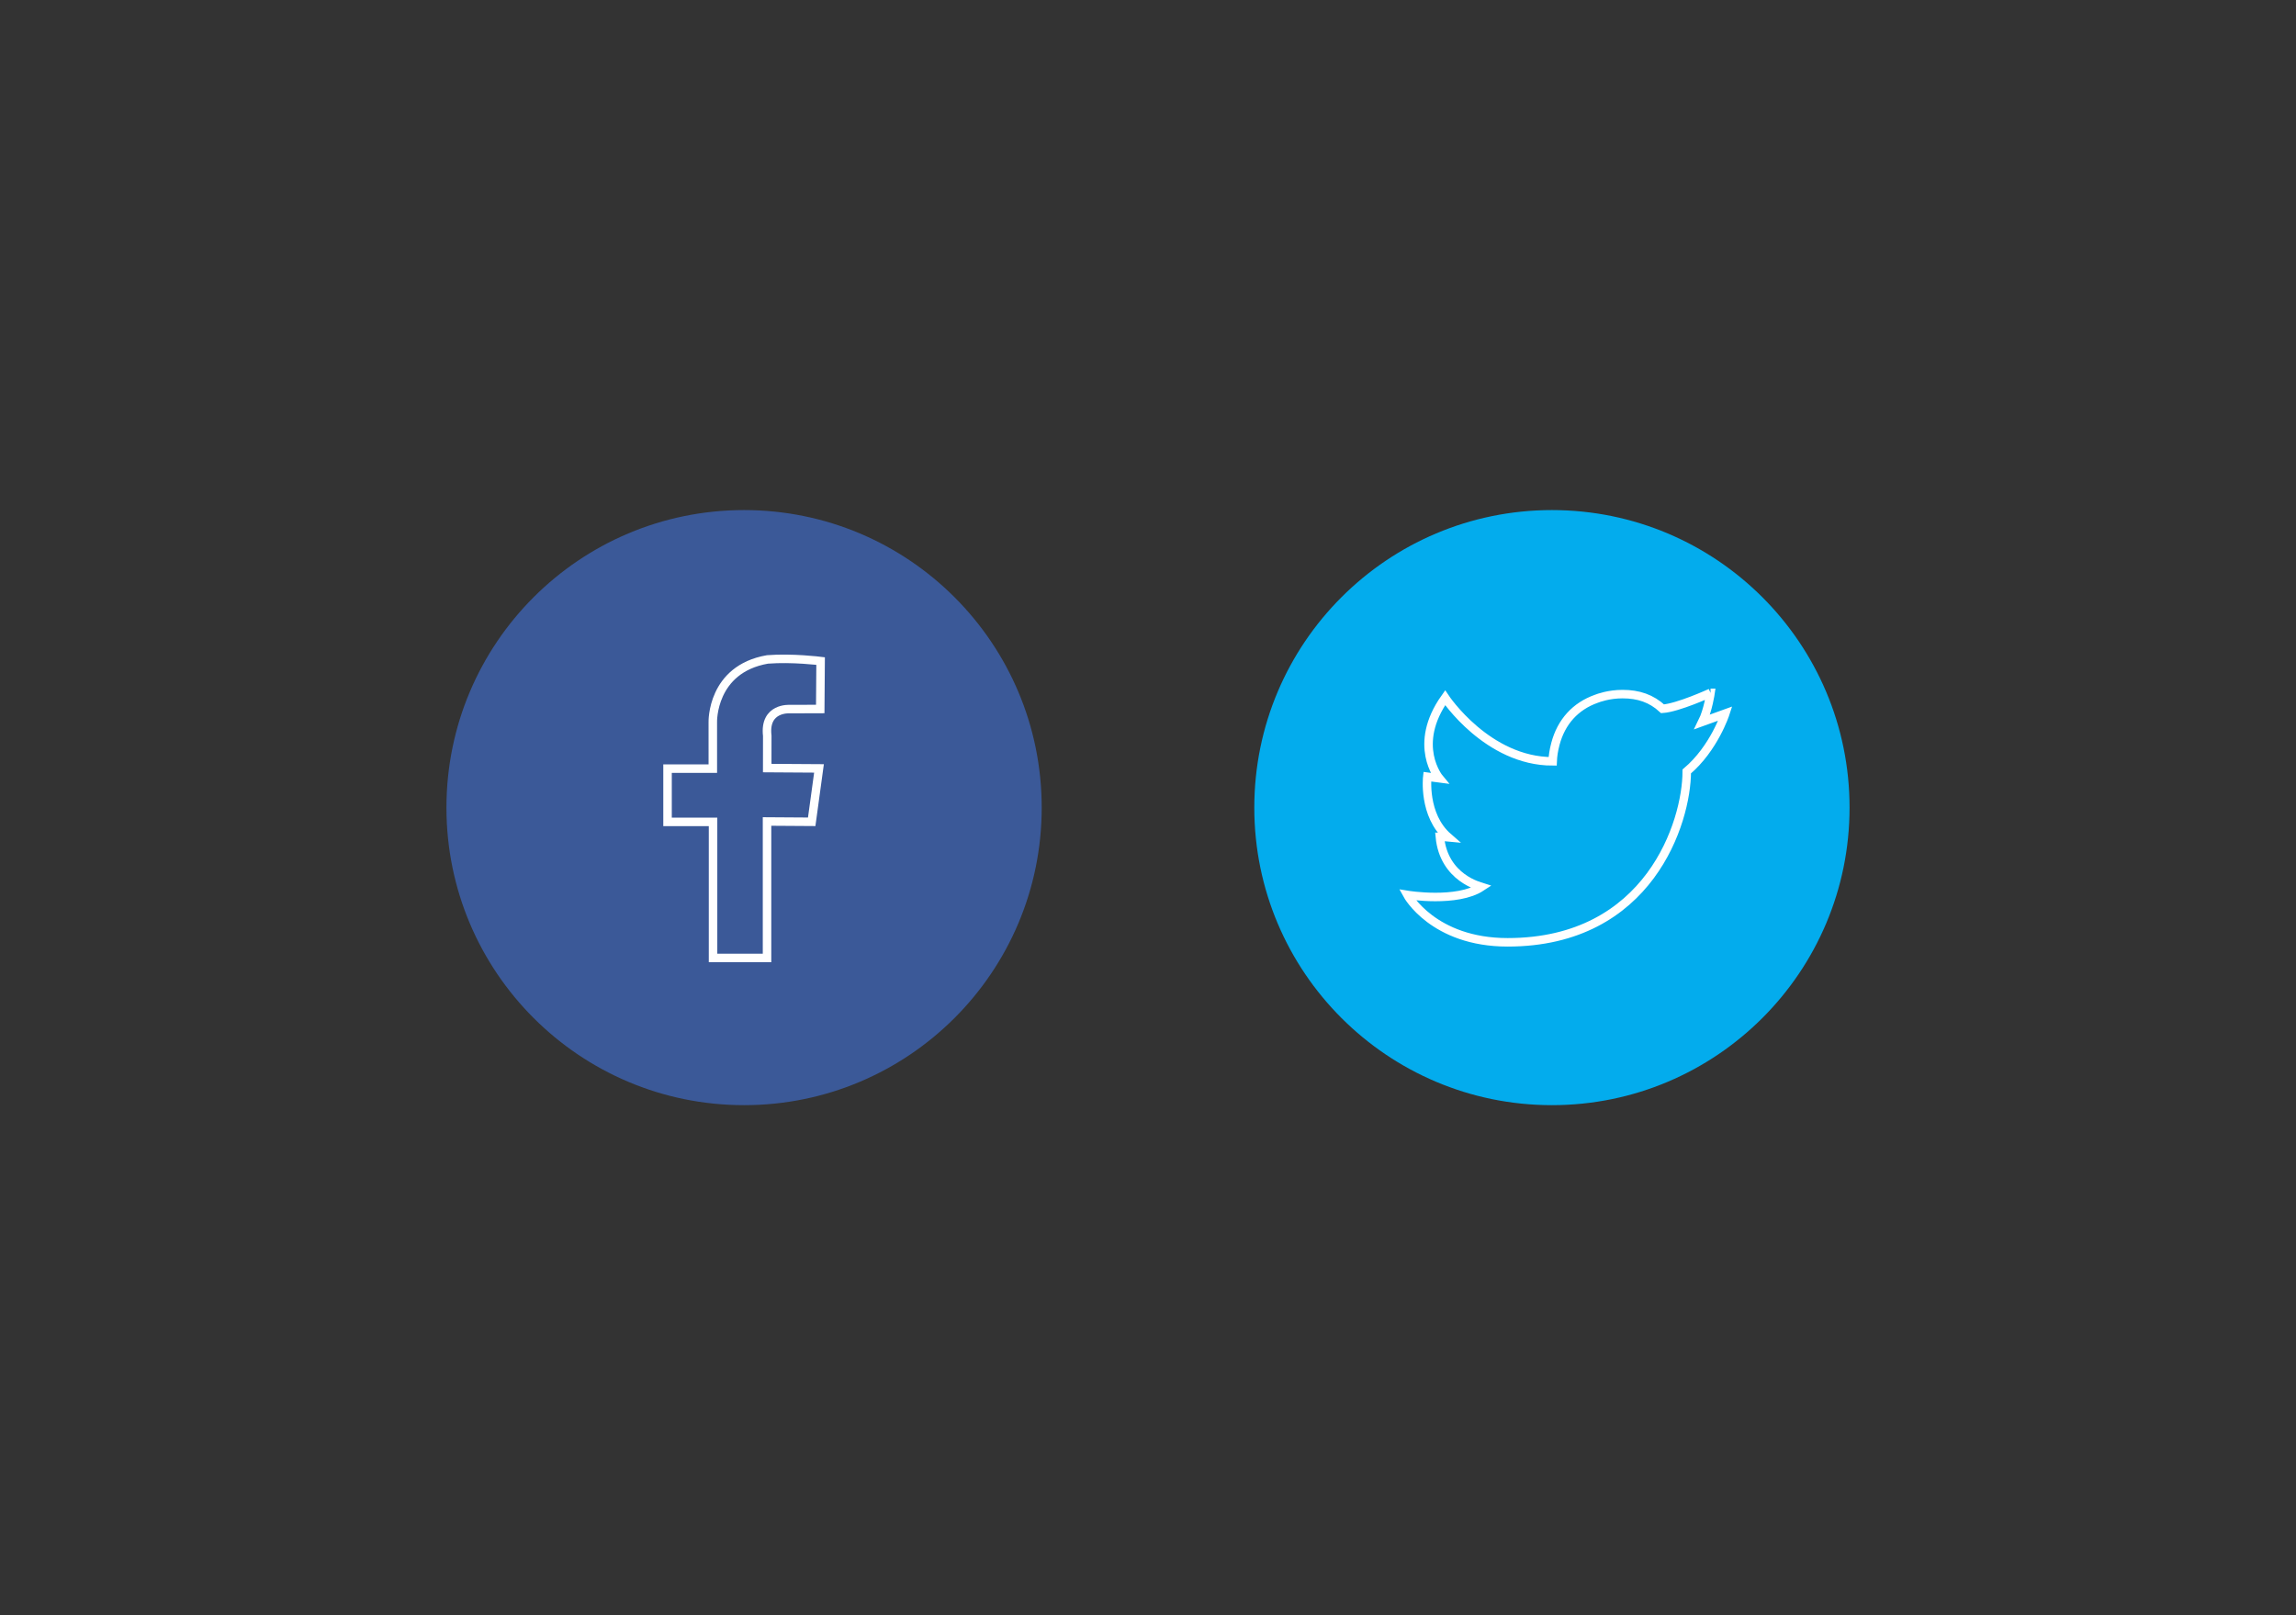 <?xml version="1.0" encoding="utf-8"?>
<!-- Generator: Adobe Illustrator 17.0.0, SVG Export Plug-In . SVG Version: 6.00 Build 0)  -->
<!DOCTYPE svg PUBLIC "-//W3C//DTD SVG 1.1//EN" "http://www.w3.org/Graphics/SVG/1.1/DTD/svg11.dtd">
<svg version="1.1" id="Layer_1" xmlns:sketch="http://www.bohemiancoding.com/sketch/ns"
	 xmlns="http://www.w3.org/2000/svg" xmlns:xlink="http://www.w3.org/1999/xlink" x="0px" y="0px" width="540px" height="380px"
	 viewBox="0 0 540 380" enable-background="new 0 0 540 380" xml:space="preserve">
<rect x="0" y="0" width="540" height="380" fill="#333333" stroke="none"/>
<g>
	<g>
		<circle id="Oval-32-Copy" sketch:type="MSShapeGroup" fill="#03ACED" cx="365" cy="190" r="70">
		</circle>
		<path id="Imported-Layers" sketch:type="MSShapeGroup" fill="none" stroke="#FFFFFF" stroke-width="2" d="M402.307,163
			c0,0-7.663,3.51-11.287,3.748c-2.625-2.424-5.638-3.453-9.419-3.453c-3.204,0-5.658,0.904-6.16,1.103
			c-4.916,1.744-8.239,5.41-9.618,10.601c-0.427,1.607-0.599,2.886-0.651,4.113c-15.345,0-25.288-14.955-25.288-14.955
			c-7.894,11.125-1.359,18.957-1.359,18.957c-0.082-0.01-2.837-0.387-2.837-0.387s-1.066,9.051,4.908,14.245
			c0,0-1.056-0.102-1.955-0.102c0.917,9.754,9.657,11.726,9.811,11.776c-5.748,3.818-17.454,1.895-17.454,1.895
			s6.093,11.148,23.584,11.148c33.324,0,42.129-28.356,42.129-40.199c6.438-5.445,9.076-13.627,9.076-13.627l-5.415,1.957
			c1.361-2.75,1.937-6.821,1.937-6.821h-0.002"/>
	</g>
	<g>
		<circle id="Oval-32" sketch:type="MSShapeGroup" fill="#3B5998" cx="175" cy="190" r="70">
		</circle>
		<path id="Path-1" sketch:type="MSShapeGroup" fill="none" stroke="#FFFFFF" stroke-width="2" d="M167.702,225.364v-32.005H157
			v-12.526h10.651l-0.004-10.95c0,0-0.35-12.449,12.853-14.746c5.818-0.458,12.5,0.384,12.5,0.384l-0.086,11.278l-7.147,0.024
			c0,0-6.106-0.456-5.312,6.288l-0.01,7.587l12.178,0.078l-1.717,12.558l-10.505-0.069v32.099H167.702z"/>
	</g>
</g>
</svg>
